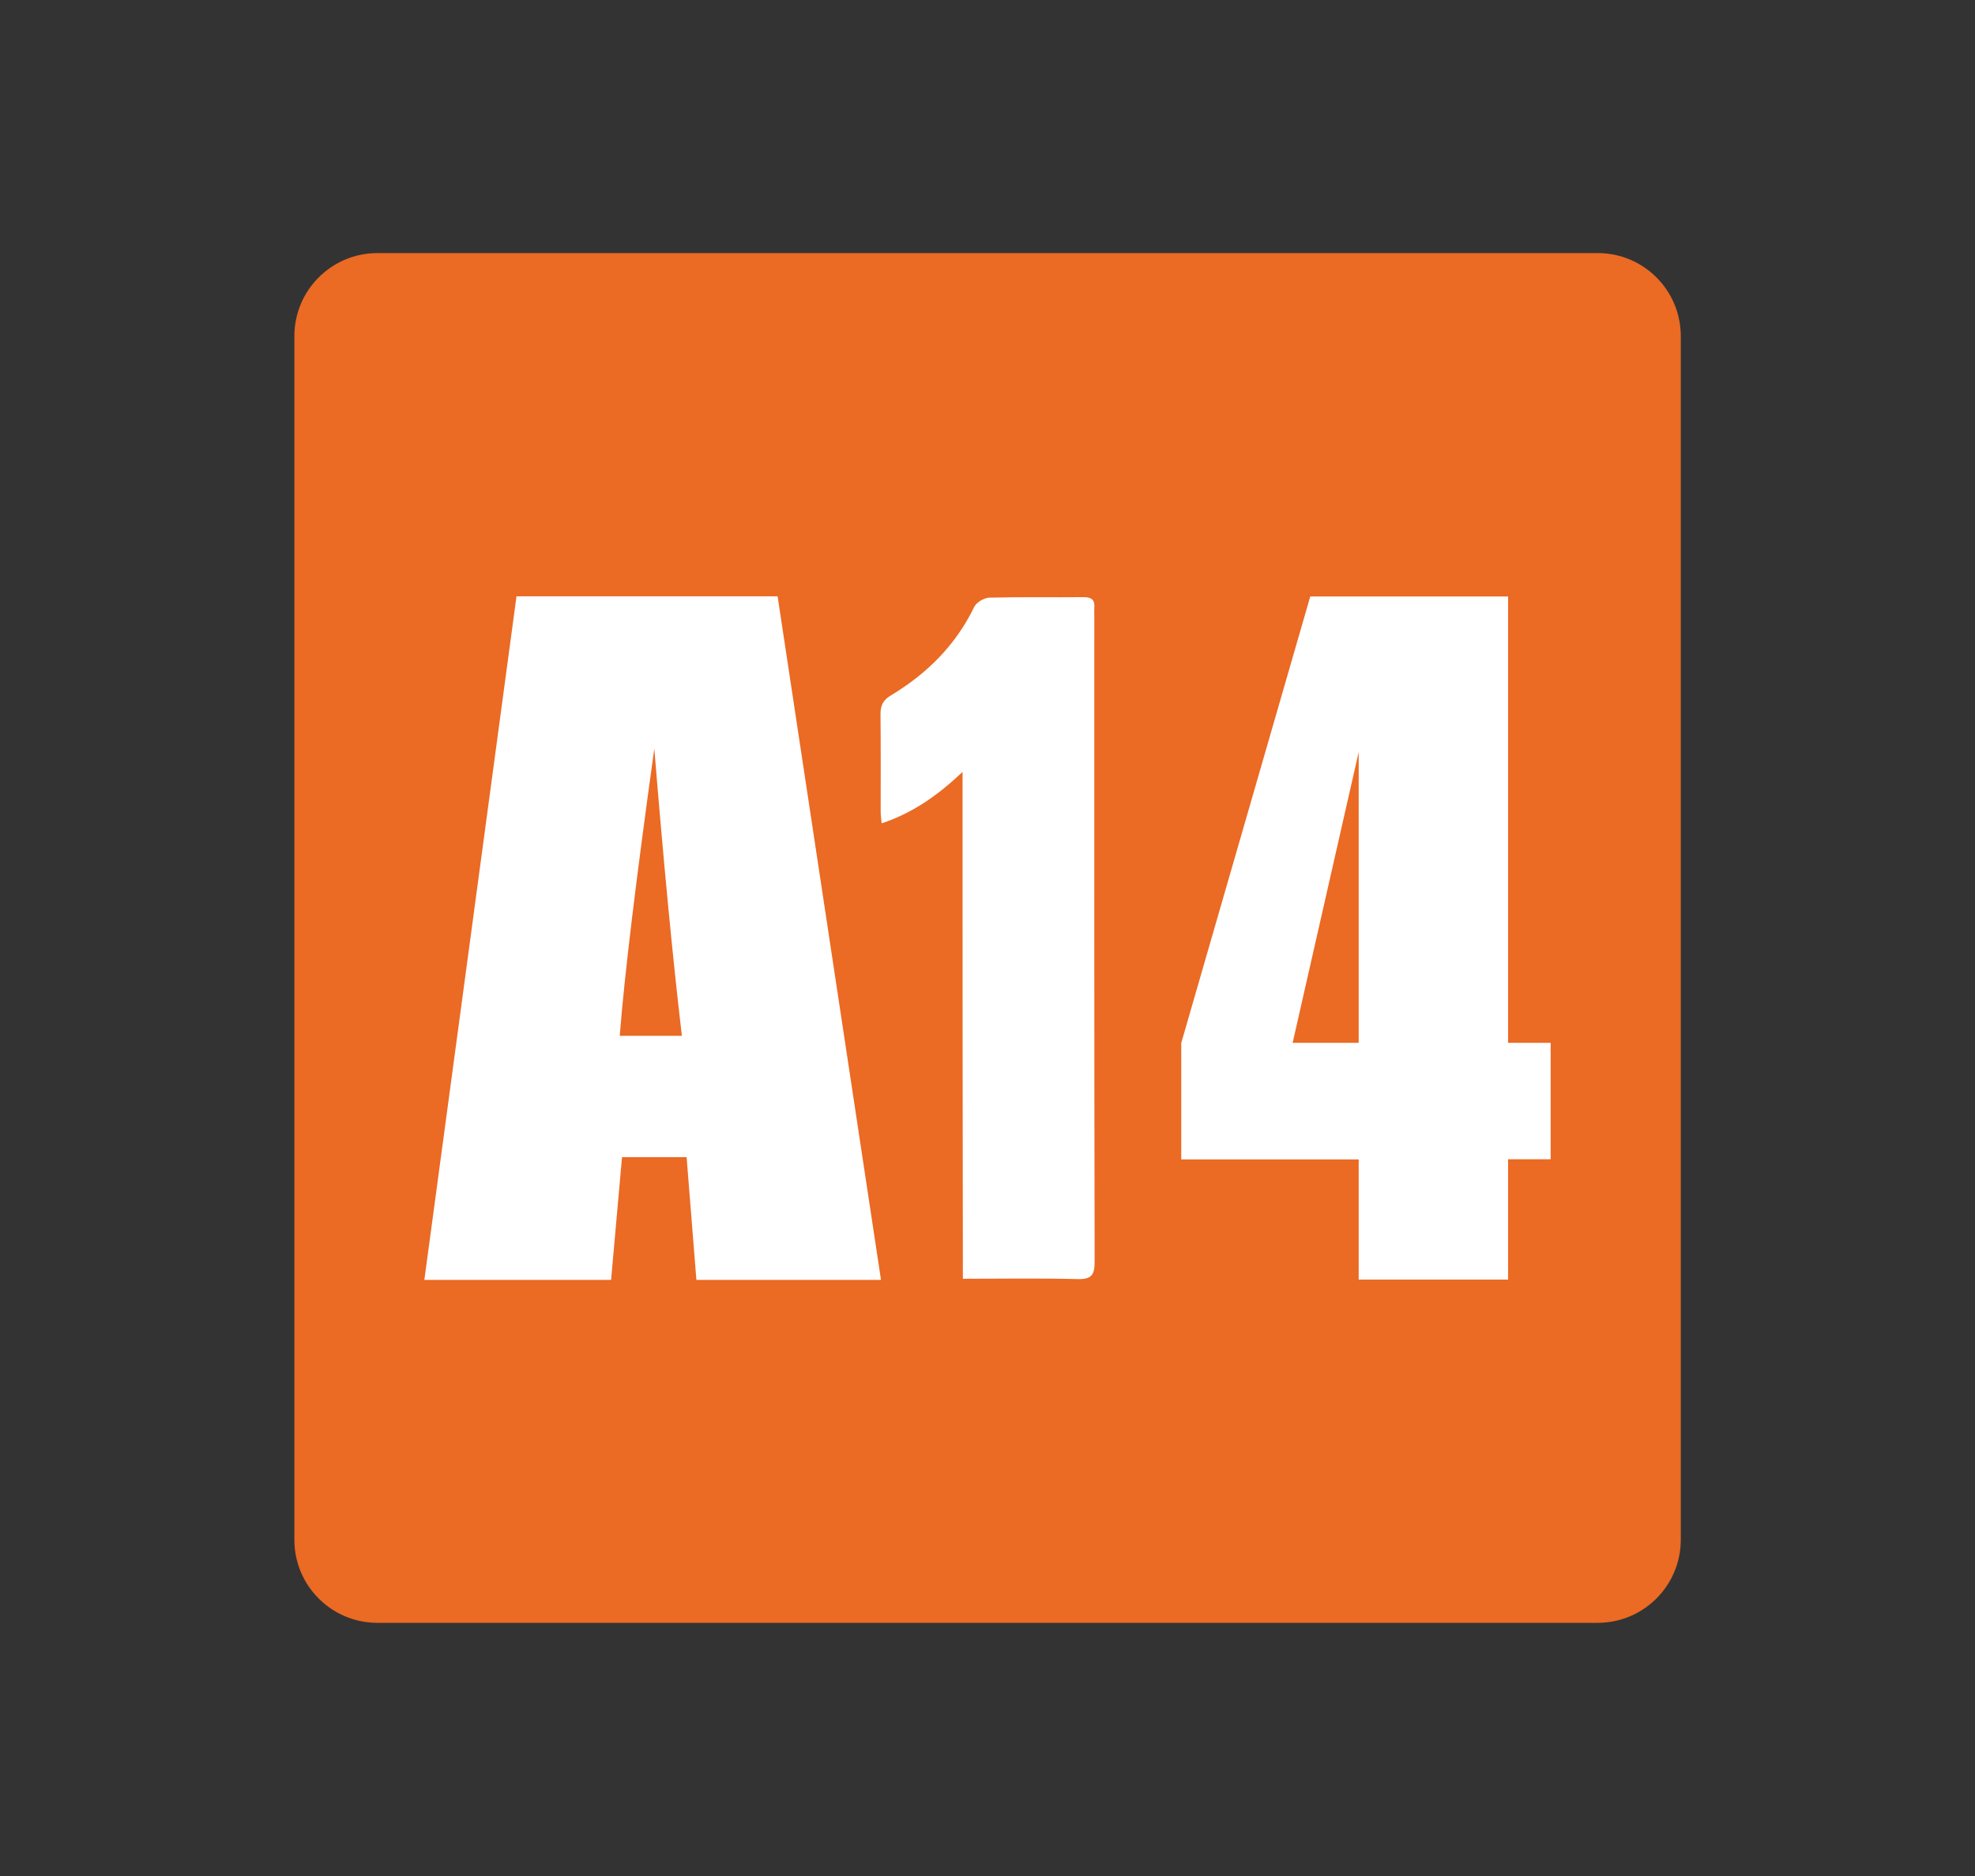<?xml version="1.0" encoding="utf-8"?>
<!-- Generator: Adobe Illustrator 27.4.1, SVG Export Plug-In . SVG Version: 6.00 Build 0)  -->
<svg version="1.1" id="Layer_1" xmlns="http://www.w3.org/2000/svg" xmlns:xlink="http://www.w3.org/1999/xlink" x="0px" y="0px"
	 viewBox="0 0 121.1 115.05" style="enable-background:new 0 0 121.1 115.05;" xml:space="preserve">
<rect x="0" y="0" width="121.1" height="115.05" fill="#333333" stroke="none"/>
<style type="text/css">
	.st0{display:none;}
	.st1{display:inline;fill:#289847;}
	.st2{display:inline;}
	.st3{fill:#FFFFFF;}
	.st4{display:inline;fill:#1B83C5;}
	.st5{display:inline;fill:#FECD14;}
	.st6{fill:#EB6A24;}
	.st7{display:inline;fill:#DC2227;}
</style>
<g class="st0">
	<path class="st1" d="M97.96,99.52H23.14c-2.81,0-5.09-2.28-5.09-5.09V20.61c0-2.81,2.28-5.09,5.09-5.09h74.83
		c2.81,0,5.09,2.28,5.09,5.09v73.83C103.05,97.25,100.77,99.52,97.96,99.52z"/>
	<g class="st2">
		<g>
			<path class="st3" d="M48.37,36.57l6.34,41.92H43.39l-0.6-7.53h-3.96l-0.67,7.53H26.71l5.65-41.92H48.37z M42.5,63.52
				c-0.56-4.75-1.12-10.62-1.69-17.61c-1.13,8.03-1.84,13.9-2.13,17.61H42.5z"/>
		</g>
		<path class="st3" d="M68.21,36.57v33.52h21.05v8.39H58.66v-41.9H68.21z"/>
	</g>
</g>
<g class="st0">
	<path class="st4" d="M97.96,99.52H23.14c-2.81,0-5.09-2.28-5.09-5.09V20.61c0-2.81,2.28-5.09,5.09-5.09h74.83
		c2.81,0,5.09,2.28,5.09,5.09v73.83C103.05,97.25,100.77,99.52,97.96,99.52z"/>
	<g class="st2">
		<path class="st3" d="M59.28,47.34c-1.56,1.47-3.07,2.52-4.96,3.15c-0.03-0.29-0.06-0.5-0.06-0.71c0-1.98,0.01-3.97-0.01-5.95
			c-0.01-0.54,0.14-0.89,0.63-1.18c2.21-1.33,3.98-3.08,5.12-5.44c0.14-0.28,0.61-0.55,0.93-0.56c1.92-0.05,3.85-0.01,5.78-0.03
			c0.49,0,0.69,0.17,0.65,0.65c-0.01,0.14,0,0.29,0,0.43c0,13.22-0.01,26.44,0.02,39.66c0,0.8-0.17,1.1-1.03,1.08
			c-2.32-0.06-4.64-0.02-7.05-0.02C59.28,68.09,59.28,57.84,59.28,47.34z"/>
		<g>
			<path class="st3" d="M47.94,36.57l6.34,41.92H42.96l-0.6-7.53H38.4l-0.67,7.53H26.28l5.65-41.92H47.94z M42.07,63.52
				c-0.56-4.75-1.12-10.62-1.69-17.61c-1.13,8.03-1.84,13.9-2.13,17.61H42.07z"/>
		</g>
		<path class="st3" d="M94.82,50.76v13.98c0,3.17-0.15,5.49-0.45,6.94c-0.3,1.45-0.93,2.8-1.88,4.06c-0.95,1.26-2.1,2.17-3.45,2.72
			c-1.34,0.55-2.85,0.83-4.51,0.83c-2.19,0-4.01-0.29-5.46-0.87c-1.45-0.58-2.61-1.48-3.47-2.7c-0.86-1.23-1.47-2.51-1.84-3.87
			c-0.36-1.35-0.54-3.51-0.54-6.46V50.76c0-3.85,0.29-6.73,0.87-8.64c0.58-1.92,1.74-3.45,3.47-4.61c1.73-1.16,3.83-1.73,6.29-1.73
			c2.01,0,3.81,0.4,5.39,1.2c1.59,0.8,2.77,1.78,3.56,2.94s1.32,2.46,1.6,3.91C94.68,45.27,94.82,47.58,94.82,50.76z M85.66,47.24
			c0-2.23-0.09-3.62-0.28-4.18c-0.19-0.56-0.63-0.84-1.33-0.84c-0.68,0-1.13,0.3-1.35,0.89c-0.22,0.6-0.33,1.97-0.33,4.13v20.45
			c0,2.43,0.1,3.9,0.31,4.4c0.2,0.5,0.65,0.75,1.33,0.75c0.68,0,1.13-0.29,1.34-0.88c0.21-0.59,0.32-1.91,0.32-3.96V47.24z"/>
	</g>
</g>
<g class="st0">
	<path class="st5" d="M97.96,99.52H23.14c-2.81,0-5.09-2.28-5.09-5.09V20.61c0-2.81,2.28-5.09,5.09-5.09h74.83
		c2.81,0,5.09,2.28,5.09,5.09v73.83C103.05,97.25,100.77,99.52,97.96,99.52z"/>
	<g class="st2">
		<path class="st3" d="M59.44,47.34c-1.56,1.47-3.07,2.52-4.96,3.15c-0.03-0.29-0.06-0.5-0.06-0.71c0-1.98,0.01-3.97-0.01-5.95
			c-0.01-0.54,0.14-0.89,0.63-1.18c2.21-1.33,3.98-3.08,5.12-5.44c0.14-0.28,0.61-0.55,0.93-0.56c1.92-0.05,3.85-0.01,5.78-0.03
			c0.49,0,0.69,0.17,0.65,0.65c-0.01,0.14,0,0.29,0,0.43c0,13.22-0.01,26.44,0.02,39.66c0,0.8-0.17,1.1-1.03,1.08
			c-2.32-0.06-4.64-0.02-7.05-0.02C59.44,68.09,59.44,57.84,59.44,47.34z"/>
		<g>
			<path class="st3" d="M48.1,36.57l6.34,41.92H43.12l-0.6-7.53h-3.96l-0.67,7.53H26.44l5.65-41.92H48.1z M42.23,63.52
				c-0.56-4.75-1.12-10.62-1.69-17.61c-1.13,8.03-1.84,13.9-2.13,17.61H42.23z"/>
		</g>
		<path class="st3" d="M93.84,71.73v7.14H73.69l0.01-5.98c5.97-11.15,9.51-18.04,10.64-20.69s1.69-4.71,1.69-6.2
			c0-1.14-0.17-1.99-0.51-2.55c-0.34-0.56-0.86-0.84-1.55-0.84c-0.7,0-1.22,0.31-1.56,0.93c-0.34,0.62-0.51,1.85-0.51,3.7v3.99
			h-8.21v-1.53c0-2.35,0.11-4.2,0.32-5.55c0.21-1.35,0.73-2.69,1.56-4c0.83-1.31,1.91-2.3,3.24-2.98c1.33-0.67,2.92-1.01,4.78-1.01
			c3.64,0,6.4,1.03,8.26,3.09s2.8,4.67,2.8,7.83c0,2.4-0.53,4.93-1.58,7.61c-1.05,2.67-4.14,8.35-9.28,17.03H93.84z"/>
	</g>
</g>
<g>
	<path class="st6" d="M97.96,99.52H23.14c-2.81,0-5.09-2.28-5.09-5.09V20.61c0-2.81,2.28-5.09,5.09-5.09h74.83
		c2.81,0,5.09,2.28,5.09,5.09v73.83C103.05,97.25,100.77,99.52,97.96,99.52z"/>
	<g>
		<path class="st3" d="M59.02,47.34c-1.56,1.47-3.07,2.52-4.96,3.15C54.03,50.2,54,49.99,54,49.78c0-1.98,0.01-3.97-0.01-5.95
			c-0.01-0.54,0.14-0.89,0.63-1.18c2.21-1.33,3.98-3.08,5.12-5.44c0.14-0.28,0.61-0.55,0.93-0.56c1.92-0.05,3.85-0.01,5.78-0.03
			c0.49,0,0.69,0.17,0.65,0.65c-0.01,0.14,0,0.29,0,0.43c0,13.22-0.01,26.44,0.02,39.66c0,0.8-0.17,1.1-1.03,1.08
			c-2.32-0.06-4.64-0.02-7.05-0.02C59.02,68.09,59.02,57.84,59.02,47.34z"/>
		<g>
			<path class="st3" d="M47.68,36.57l6.34,41.92H42.7l-0.6-7.53h-3.96l-0.67,7.53H26.02l5.65-41.92H47.68z M41.81,63.52
				c-0.56-4.75-1.12-10.62-1.69-17.61C39,53.94,38.29,59.81,38,63.52H41.81z"/>
		</g>
		<path class="st3" d="M92.47,36.57v27.38h2.61v7.14h-2.61v7.38h-9.16V71.1H72.43v-7.14l7.91-27.38H92.47z M83.31,63.96V46.12
			l-4.05,17.83H83.31z"/>
	</g>
</g>
<g class="st0">
	<path class="st7" d="M97.96,99.52H23.14c-2.81,0-5.09-2.28-5.09-5.09V20.61c0-2.81,2.28-5.09,5.09-5.09h74.83
		c2.81,0,5.09,2.28,5.09,5.09v73.83C103.05,97.25,100.77,99.52,97.96,99.52z"/>
	<g class="st2">
		<path class="st3" d="M59.18,47.34c-1.56,1.47-3.07,2.52-4.96,3.15c-0.03-0.29-0.06-0.5-0.06-0.71c0-1.98,0.01-3.97-0.01-5.95
			c-0.01-0.54,0.14-0.89,0.63-1.18c2.21-1.33,3.98-3.08,5.12-5.44c0.14-0.28,0.61-0.55,0.93-0.56c1.92-0.05,3.85-0.01,5.78-0.03
			c0.49,0,0.69,0.17,0.65,0.65c-0.01,0.14,0,0.29,0,0.43c0,13.22-0.01,26.44,0.02,39.66c0,0.8-0.17,1.1-1.03,1.08
			c-2.32-0.06-4.64-0.02-7.05-0.02C59.18,68.09,59.18,57.84,59.18,47.34z"/>
		<g>
			<path class="st3" d="M47.85,36.57l6.34,41.92H42.86l-0.6-7.53H38.3l-0.67,7.53H26.18l5.65-41.92H47.85z M41.98,63.52
				c-0.56-4.75-1.12-10.62-1.69-17.61c-1.13,8.03-1.84,13.9-2.13,17.61H41.98z"/>
		</g>
		<path class="st3" d="M94.91,47.72h-9.16c0-1.95-0.02-3.18-0.06-3.69c-0.04-0.51-0.22-0.94-0.54-1.28s-0.77-0.52-1.33-0.52
			c-0.47,0-0.85,0.16-1.16,0.49c-0.3,0.33-0.48,0.75-0.52,1.27c-0.05,0.52-0.07,1.56-0.07,3.13v6.68c0.47-1.12,1.16-1.96,2.06-2.52
			s2.02-0.84,3.35-0.84c1.68,0,3.16,0.52,4.44,1.55c1.28,1.04,2.1,2.28,2.45,3.73c0.35,1.45,0.52,3.41,0.52,5.88v3.34
			c0,2.93-0.1,5.12-0.29,6.55s-0.72,2.76-1.58,3.97c-0.85,1.22-2.02,2.16-3.51,2.83s-3.22,1.01-5.2,1.01
			c-2.46,0-4.48-0.39-6.05-1.16c-1.57-0.78-2.78-1.89-3.64-3.35c-0.85-1.46-1.35-2.99-1.5-4.59c-0.14-1.6-0.22-4.72-0.22-9.34v-5.8
			c0-4.99,0.06-8.32,0.19-10c0.13-1.68,0.65-3.27,1.58-4.78c0.92-1.5,2.18-2.63,3.77-3.38c1.59-0.75,3.43-1.13,5.52-1.13
			c2.57,0,4.68,0.47,6.32,1.42c1.65,0.95,2.83,2.29,3.54,4.01C94.56,42.92,94.91,45.09,94.91,47.72z M85.76,60.79
			c0-1.48-0.14-2.5-0.43-3.05c-0.29-0.55-0.76-0.83-1.41-0.83c-0.63,0-1.1,0.26-1.39,0.79c-0.29,0.53-0.44,1.56-0.44,3.09v7.58
			c0,1.85,0.14,3.05,0.42,3.62c0.28,0.57,0.74,0.85,1.39,0.85c0.39,0,0.8-0.22,1.22-0.66c0.42-0.44,0.63-1.63,0.63-3.56V60.79z"/>
	</g>
</g>
<g class="st0">
	<path class="st2" d="M97.96,99.52H23.14c-2.81,0-5.09-2.28-5.09-5.09V20.61c0-2.81,2.28-5.09,5.09-5.09h74.83
		c2.81,0,5.09,2.28,5.09,5.09v73.83C103.05,97.25,100.77,99.52,97.96,99.52z"/>
	<g class="st2">
		<path class="st3" d="M59.23,47.34c-1.56,1.47-3.07,2.52-4.96,3.15c-0.03-0.29-0.06-0.5-0.06-0.71c0-1.98,0.01-3.97-0.01-5.95
			c-0.01-0.54,0.14-0.89,0.63-1.18c2.21-1.33,3.98-3.08,5.12-5.44c0.14-0.28,0.61-0.55,0.93-0.56c1.92-0.05,3.85-0.01,5.78-0.03
			c0.49,0,0.69,0.17,0.65,0.65c-0.01,0.14,0,0.29,0,0.43c0,13.22-0.01,26.44,0.02,39.66c0,0.8-0.17,1.1-1.03,1.08
			c-2.32-0.06-4.64-0.02-7.05-0.02C59.23,68.09,59.23,57.84,59.23,47.34z"/>
		<g>
			<path class="st3" d="M47.89,36.57l6.34,41.92H42.91l-0.6-7.53h-3.96l-0.67,7.53H26.23l5.65-41.92H47.89z M42.02,63.52
				c-0.56-4.75-1.12-10.62-1.69-17.61c-1.13,8.03-1.84,13.9-2.13,17.61H42.02z"/>
		</g>
		<path class="st3" d="M90.68,54.7c1.34,0.62,2.38,1.55,3.11,2.78c0.73,1.23,1.09,4.17,1.09,8.82c0,3.38-0.29,5.88-0.86,7.48
			c-0.57,1.6-1.69,2.92-3.35,3.95c-1.66,1.03-3.89,1.54-6.69,1.54c-2.72,0-4.87-0.49-6.46-1.48c-1.59-0.99-2.72-2.29-3.41-3.91
			c-0.69-1.62-1.03-4.32-1.03-8.11c0-2.54,0.17-4.74,0.51-6.6c0.34-1.86,1.41-3.36,3.21-4.48c-1.13-0.62-1.98-1.61-2.55-2.96
			c-0.57-1.35-0.85-3.07-0.85-5.16c0-3.6,0.88-6.31,2.63-8.11c1.75-1.8,4.37-2.7,7.87-2.7c4.03,0,6.82,0.96,8.36,2.87
			c1.54,1.91,2.31,4.65,2.31,8.2c0,2.26-0.25,3.89-0.76,4.89S92.25,53.72,90.68,54.7z M85.71,63.13c0-1.6-0.14-2.67-0.43-3.2
			c-0.29-0.53-0.74-0.79-1.36-0.79c-0.6,0-1.04,0.25-1.3,0.76c-0.26,0.51-0.4,1.58-0.4,3.22v5.44c0,1.81,0.15,2.98,0.44,3.49
			c0.29,0.52,0.76,0.78,1.39,0.78c0.65,0,1.09-0.26,1.31-0.79s0.34-1.71,0.34-3.56V63.13z M85.53,45.71c0-1.41-0.11-2.35-0.33-2.81
			s-0.64-0.69-1.26-0.69c-0.6,0-1.01,0.25-1.22,0.74c-0.21,0.49-0.32,1.41-0.32,2.76v3.18c0,1.26,0.12,2.13,0.36,2.61
			c0.24,0.48,0.65,0.72,1.22,0.72c0.6,0,1.01-0.24,1.22-0.71c0.21-0.47,0.32-1.45,0.32-2.94V45.71z"/>
	</g>
</g>
</svg>
